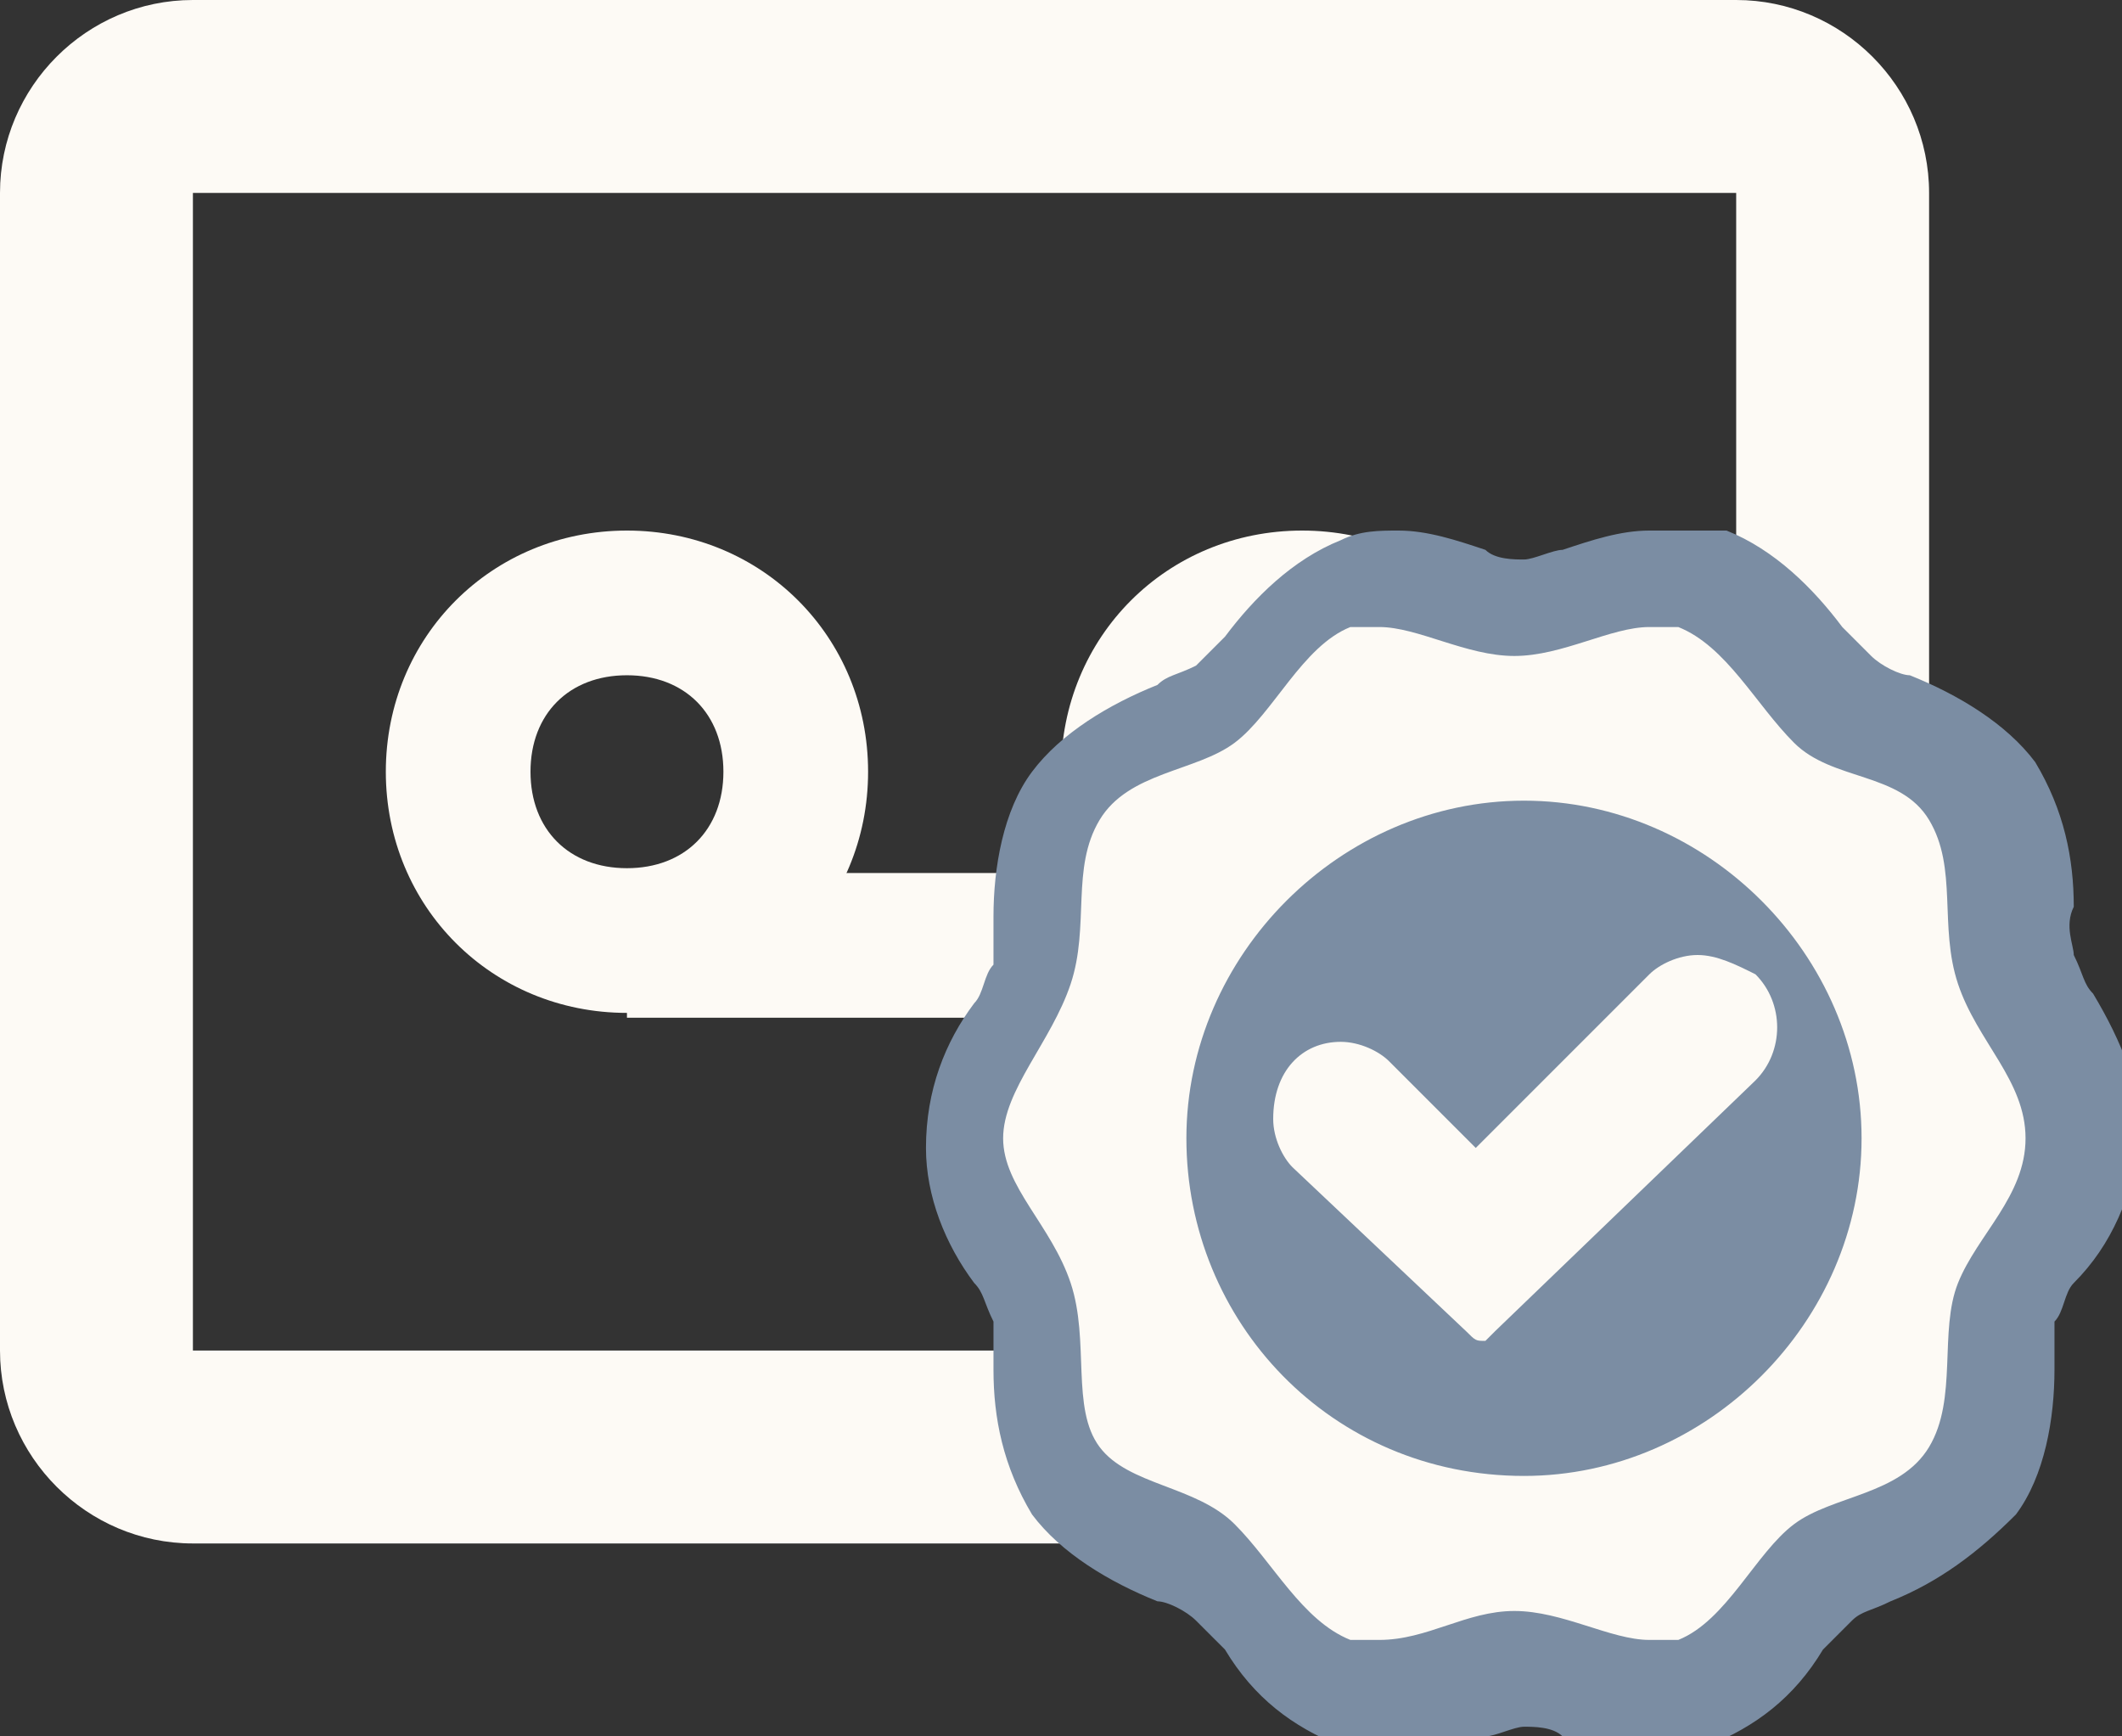 <?xml version="1.0" encoding="utf-8"?>
<!-- Generator: Adobe Illustrator 22.0.2, SVG Export Plug-In . SVG Version: 6.00 Build 0)  -->
<svg version="1.1" id="Layer_1" xmlns="http://www.w3.org/2000/svg" xmlns:xlink="http://www.w3.org/1999/xlink" x="0px" y="0px"
	 viewBox="0 0 22 18" style="enable-background:new 0 0 22 18;" xml:space="preserve">
<rect x="0" y="0" width="22" height="18" fill="#333333" stroke="none"/>
<style type="text/css">
	.st0{fill:#FDFAF5;}
	.st1{fill:#FDFAF5;stroke:#FDFAF5;stroke-width:1.5;stroke-linejoin:bevel;}
	.st2{fill:#7B8DA3;}
</style>
<title>Certified Voicewill</title>
<g id="Record_copy">
	<path class="st0" d="M18,2v12H2V2H18 M18,0H2C0.9,0,0,0.9,0,2v12c0,1.1,0.9,2,2,2h16c1.1,0,2-0.9,2-2V2C20,0.9,19.1,0,18,0z"/>
	<path class="st0" d="M13.5,7c0.6,0,1,0.4,1,1s-0.4,1-1,1c-0.6,0-1-0.4-1-1S12.9,7,13.5,7 M13.5,5.5C12.1,5.5,11,6.6,11,8
		s1.1,2.5,2.5,2.5S16,9.4,16,8S14.9,5.5,13.5,5.5z"/>
	<path class="st0" d="M6.5,7c0.6,0,1,0.4,1,1s-0.4,1-1,1s-1-0.4-1-1S5.9,7,6.5,7 M6.5,5.5C5.1,5.5,4,6.6,4,8s1.1,2.5,2.5,2.5
		S9,9.4,9,8S7.9,5.5,6.5,5.5z"/>
	<line class="st1" x1="6.5" y1="9.8" x2="13.5" y2="9.8"/>
</g>
<g id="Certification_copy_3">
	<circle class="st2" cx="15.8" cy="11.8" r="3.5"/>
	<path class="st0" d="M17.1,17.5c-0.3,0-0.5-0.1-0.8-0.1c-0.2-0.1-0.4-0.1-0.5-0.1c-0.2,0-0.4,0-0.5,0.1c-0.3,0.1-0.5,0.1-0.8,0.1
		c-0.1,0-0.3,0-0.4-0.1c-0.4-0.2-0.8-0.5-1-0.8c-0.1-0.2-0.2-0.3-0.4-0.4c-0.2-0.1-0.3-0.2-0.5-0.2c-0.4-0.1-0.8-0.4-1.1-0.7
		c-0.2-0.4-0.3-0.8-0.3-1.3c0-0.2,0-0.4-0.1-0.6c-0.1-0.2-0.2-0.3-0.3-0.5c-0.3-0.3-0.4-0.8-0.4-1.2c0-0.4,0.2-0.9,0.4-1.2
		c0.1-0.2,0.2-0.3,0.3-0.5c0-0.2,0.1-0.4,0.1-0.6c0-0.4,0.1-0.9,0.3-1.2c0.3-0.3,0.6-0.6,1.1-0.7c0.2-0.1,0.3-0.1,0.5-0.2
		C12.8,7.2,12.9,7,13,6.9c0.2-0.4,0.6-0.7,1-0.8C14.1,6,14.3,6,14.4,6c0.3,0,0.5,0.1,0.8,0.1c0.2,0.1,0.4,0.1,0.5,0.1
		c0.2,0,0.4,0,0.5-0.1C16.6,6.1,16.8,6,17.1,6c0.1,0,0.3,0,0.4,0.1c0.4,0.2,0.8,0.4,1,0.8c0.1,0.2,0.2,0.3,0.4,0.4
		c0.1,0.1,0.3,0.2,0.5,0.2c0.4,0.1,0.8,0.4,1,0.7c0.2,0.4,0.3,0.8,0.3,1.2c0,0.2,0,0.4,0.1,0.6c0.1,0.2,0.2,0.3,0.3,0.5
		c0.3,0.3,0.4,0.8,0.5,1.2c0,0.4-0.2,0.9-0.5,1.2c-0.1,0.2-0.2,0.3-0.3,0.5c0,0.2-0.1,0.4-0.1,0.6c0,0.4-0.1,0.9-0.3,1.2
		c-0.3,0.3-0.6,0.6-1,0.7c-0.2,0.1-0.3,0.1-0.5,0.2c-0.1,0.1-0.3,0.3-0.4,0.4c-0.2,0.4-0.6,0.7-1,0.8C17.4,17.5,17.2,17.5,17.1,17.5
		z M15.8,8.8c-1.7,0-3,1.3-3,3s1.3,3,3,3s3-1.3,3-3S17.4,8.8,15.8,8.8z"/>
	<path class="st2" d="M17.1,6.5c0.1,0,0.2,0,0.3,0c0.5,0.2,0.8,0.8,1.2,1.2S19.7,8,20,8.5s0.1,1.1,0.3,1.7s0.7,1,0.7,1.6
		s-0.5,1-0.7,1.5s0,1.2-0.3,1.7s-1,0.5-1.4,0.8s-0.7,1-1.2,1.2c-0.1,0-0.2,0-0.3,0c-0.4,0-0.9-0.3-1.4-0.3s-0.9,0.3-1.4,0.3
		c-0.1,0-0.2,0-0.3,0c-0.5-0.2-0.8-0.8-1.2-1.2s-1.1-0.4-1.4-0.8s-0.1-1.1-0.3-1.7s-0.7-1-0.7-1.5s0.5-1,0.7-1.6s0-1.2,0.3-1.7
		s1-0.5,1.4-0.8s0.7-1,1.2-1.2c0.1,0,0.2,0,0.3,0c0.4,0,0.9,0.3,1.4,0.3S16.7,6.5,17.1,6.5 M15.8,15.3c1.9,0,3.5-1.6,3.5-3.5
		s-1.6-3.5-3.5-3.5s-3.5,1.6-3.5,3.5S13.8,15.3,15.8,15.3 M17.1,5.5c-0.3,0-0.6,0.1-0.9,0.2c-0.1,0-0.3,0.1-0.4,0.1
		c-0.1,0-0.3,0-0.4-0.1c-0.3-0.1-0.6-0.2-0.9-0.2c-0.2,0-0.4,0-0.6,0.1c-0.5,0.2-0.9,0.6-1.2,1c-0.1,0.1-0.2,0.2-0.3,0.3
		C12.2,7,12.1,7,12,7.1c-0.5,0.2-1,0.5-1.3,0.9c-0.3,0.4-0.4,1-0.4,1.5c0,0.2,0,0.3,0,0.5c-0.1,0.1-0.1,0.3-0.2,0.4
		c-0.3,0.4-0.5,0.9-0.5,1.5c0,0.5,0.2,1,0.5,1.4c0.1,0.1,0.1,0.2,0.2,0.4c0,0.2,0,0.3,0,0.5c0,0.5,0.1,1,0.4,1.5
		c0.3,0.4,0.8,0.7,1.3,0.9c0.1,0,0.3,0.1,0.4,0.2c0.1,0.1,0.2,0.2,0.3,0.3c0.3,0.5,0.7,0.8,1.2,1c0.2,0.1,0.4,0.1,0.6,0.1
		c0.3,0,0.6-0.1,0.9-0.2c0.1,0,0.3-0.1,0.4-0.1c0.1,0,0.3,0,0.4,0.1c0.3,0.1,0.6,0.1,0.9,0.2c0.2,0,0.4,0,0.6-0.1
		c0.5-0.2,0.9-0.5,1.2-1c0.1-0.1,0.2-0.2,0.3-0.3c0.1-0.1,0.2-0.1,0.4-0.2c0.5-0.2,0.9-0.5,1.3-0.9c0.3-0.4,0.4-1,0.4-1.5
		c0-0.2,0-0.3,0-0.5c0.1-0.1,0.1-0.3,0.2-0.4c0.4-0.4,0.6-0.9,0.7-1.5c0-0.5-0.2-1-0.5-1.5c-0.1-0.1-0.1-0.2-0.2-0.4
		c0-0.1-0.1-0.3,0-0.5c0-0.5-0.1-1-0.4-1.5c-0.3-0.4-0.8-0.7-1.3-0.9c-0.1,0-0.3-0.1-0.4-0.2c-0.1-0.1-0.2-0.2-0.3-0.3
		c-0.3-0.4-0.7-0.8-1.2-1C17.5,5.5,17.3,5.5,17.1,5.5L17.1,5.5z M15.8,14.3c-1.4,0-2.5-1.1-2.5-2.5s1.1-2.5,2.5-2.5s2.5,1.1,2.5,2.5
		S17.1,14.3,15.8,14.3z"/>
	<path class="st0" d="M17.6,9.9c-0.2,0-0.4,0.1-0.5,0.2l-1.8,1.8L14.4,11c-0.1-0.1-0.3-0.2-0.5-0.2c-0.4,0-0.7,0.3-0.7,0.8
		c0,0.2,0.1,0.4,0.2,0.5l1.8,1.7c0.1,0.1,0.1,0.1,0.2,0.1l0.1-0.1l2.7-2.6c0.3-0.3,0.3-0.8,0-1.1C18,10,17.8,9.9,17.6,9.9z"/>
</g>
</svg>

